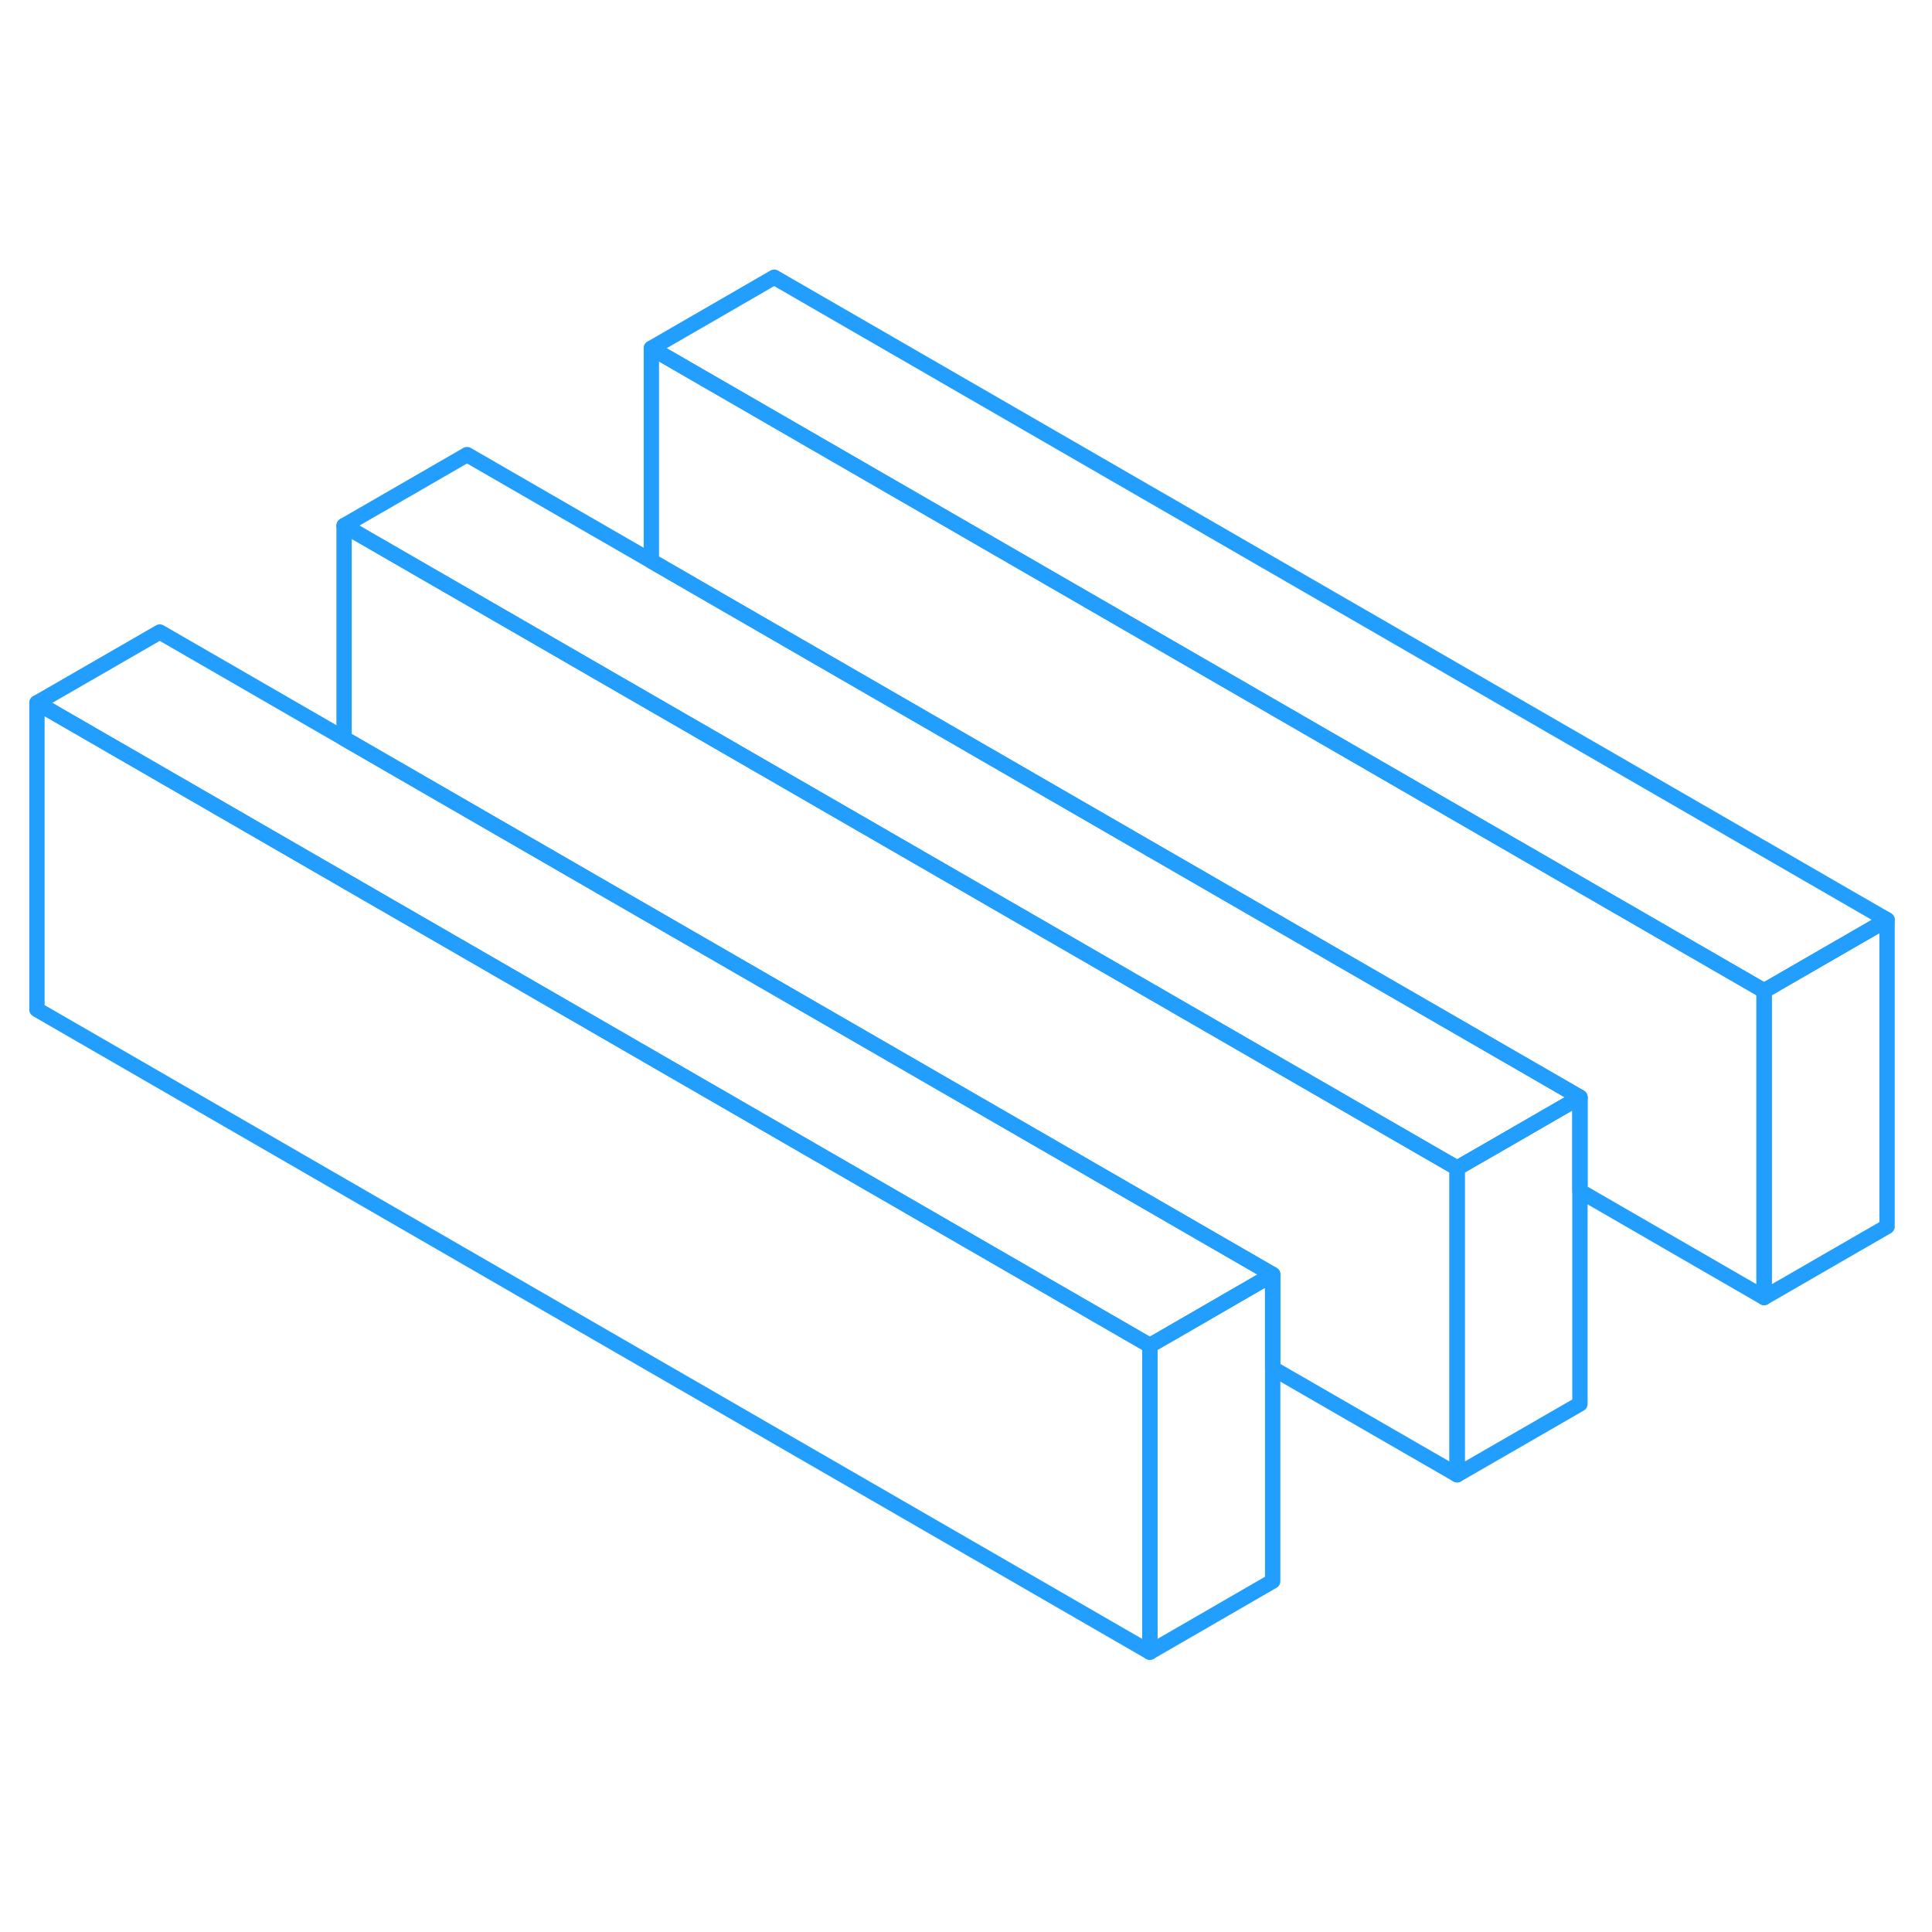 <svg width="48" height="48" viewBox="0 0 126 94" fill="none" xmlns="http://www.w3.org/2000/svg" stroke-width="1px" stroke-linecap="round" stroke-linejoin="round"><path d="M123.07 43.99L115.05 48.62L42.48 6.71L50.49 2.08L123.07 43.99Z" stroke="#229EFF" stroke-linejoin="round"/><path d="M103.04 55.56L97.74 58.62L95.03 60.18L22.44 18.28L30.46 13.65L42.48 20.59L47.78 23.65L103.04 55.56Z" stroke="#229EFF" stroke-linejoin="round"/><path d="M83 67.12L77.71 70.18L74.99 71.75L2.41 29.84L10.42 25.22L22.44 32.16L27.74 35.22L83 67.12Z" stroke="#229EFF" stroke-linejoin="round"/><path d="M83 67.12V87.12L74.99 91.75V71.75L77.71 70.18L83 67.12Z" stroke="#229EFF" stroke-linejoin="round"/><path d="M123.07 43.99V63.99L115.05 68.62V48.62L123.07 43.99Z" stroke="#229EFF" stroke-linejoin="round"/><path d="M115.05 48.62V68.62L103.04 61.68V55.56L47.78 23.65L42.48 20.59V6.71L115.05 48.62Z" stroke="#229EFF" stroke-linejoin="round"/><path d="M103.04 55.56V75.56L95.03 80.18V60.18L97.74 58.62L103.04 55.56Z" stroke="#229EFF" stroke-linejoin="round"/><path d="M95.03 60.18V80.18L83 73.24V67.12L27.74 35.22L22.44 32.16V18.28L95.03 60.18Z" stroke="#229EFF" stroke-linejoin="round"/><path d="M74.99 71.75V91.75L2.41 49.84V29.84L74.99 71.75Z" stroke="#229EFF" stroke-linejoin="round"/></svg>